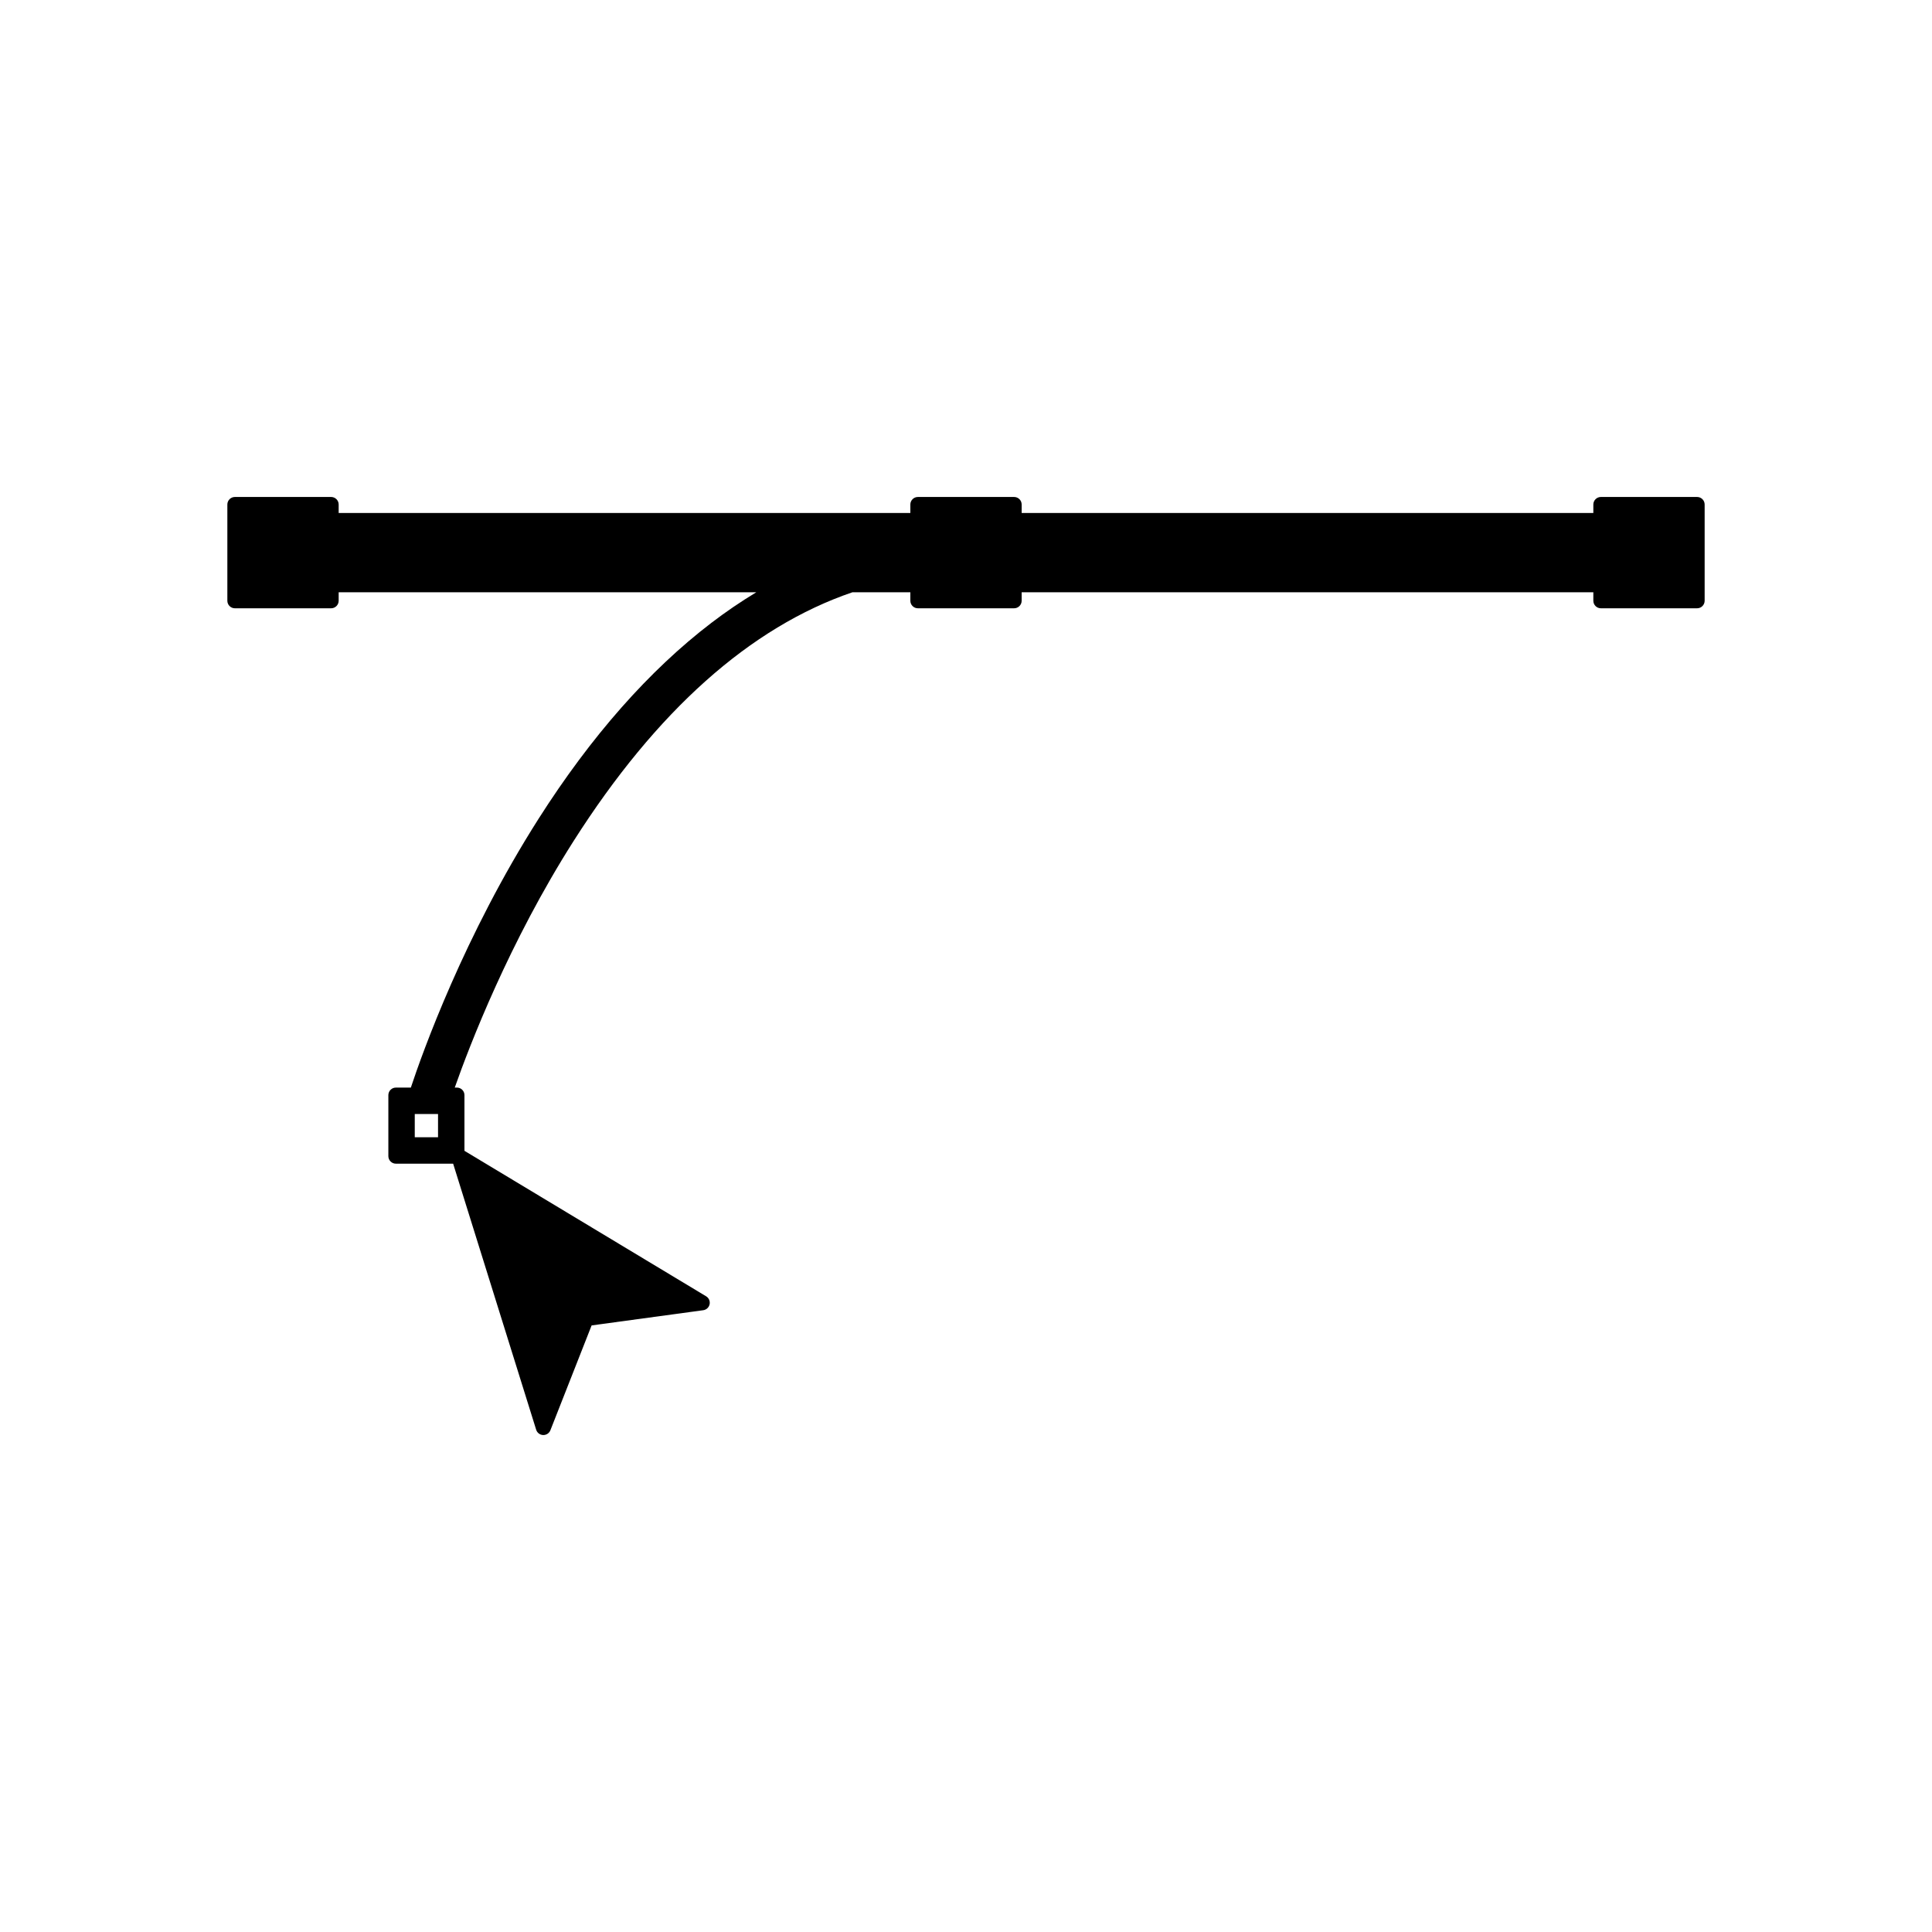 <?xml version="1.0" encoding="utf-8"?>
<!-- Generator: Adobe Illustrator 16.0.0, SVG Export Plug-In . SVG Version: 6.00 Build 0)  -->
<!DOCTYPE svg PUBLIC "-//W3C//DTD SVG 1.1//EN" "http://www.w3.org/Graphics/SVG/1.1/DTD/svg11.dtd">
<svg version="1.1" id="Layer_1" xmlns="http://www.w3.org/2000/svg" xmlns:xlink="http://www.w3.org/1999/xlink" x="0px" y="0px"
	 width="512px" height="512px" viewBox="0 0 512 512" enable-background="new 0 0 512 512" xml:space="preserve">
<path d="M449.75,131.703h-25.5c-1.104,0-2,0.896-2,2v2.25h-151.5v-2.25c0-1.104-0.896-2-2-2h-25.5c-1.104,0-2,0.896-2,2v2.25H89.75
	v-2.25c0-1.104-0.896-2-2-2h-25.5c-1.104,0-2,0.896-2,2v25.5c0,1.104,0.896,2,2,2h25.5c1.104,0,2-0.896,2-2v-2.25h110.684
	c-4.089,2.469-8.078,5.185-11.879,8.087c-16.482,12.579-31.898,30.05-45.82,51.928c-19.732,31.008-30.775,61.956-33.857,71.253
	h-3.96c-1.104,0-2,0.896-2,2v16.166c0,1.104,0.896,2,2,2h15.169l22.004,70.507c0.253,0.81,0.989,1.373,1.837,1.403
	c0.024,0.001,0.049,0.001,0.072,0.001c0.819,0,1.56-0.501,1.861-1.268l10.925-27.782l29.579-4.027
	c0.841-0.115,1.518-0.747,1.689-1.578c0.171-0.831-0.2-1.68-0.928-2.117l-64.042-38.551V290.22c0-1.104-0.896-2-2-2h-0.567
	c3.929-11.179,14.422-38.514,31.499-65.348c21.957-34.508,46.822-56.686,73.901-65.92h15.333v2.25c0,1.104,0.896,2,2,2h25.5
	c1.104,0,2-0.896,2-2v-2.25h151.5v2.25c0,1.104,0.896,2,2,2h25.5c1.104,0,2-0.896,2-2v-25.5
	C451.75,132.598,450.854,131.703,449.75,131.703z M109.917,301.386v-6.166h6.167v6.166H109.917z"/>
</svg>
